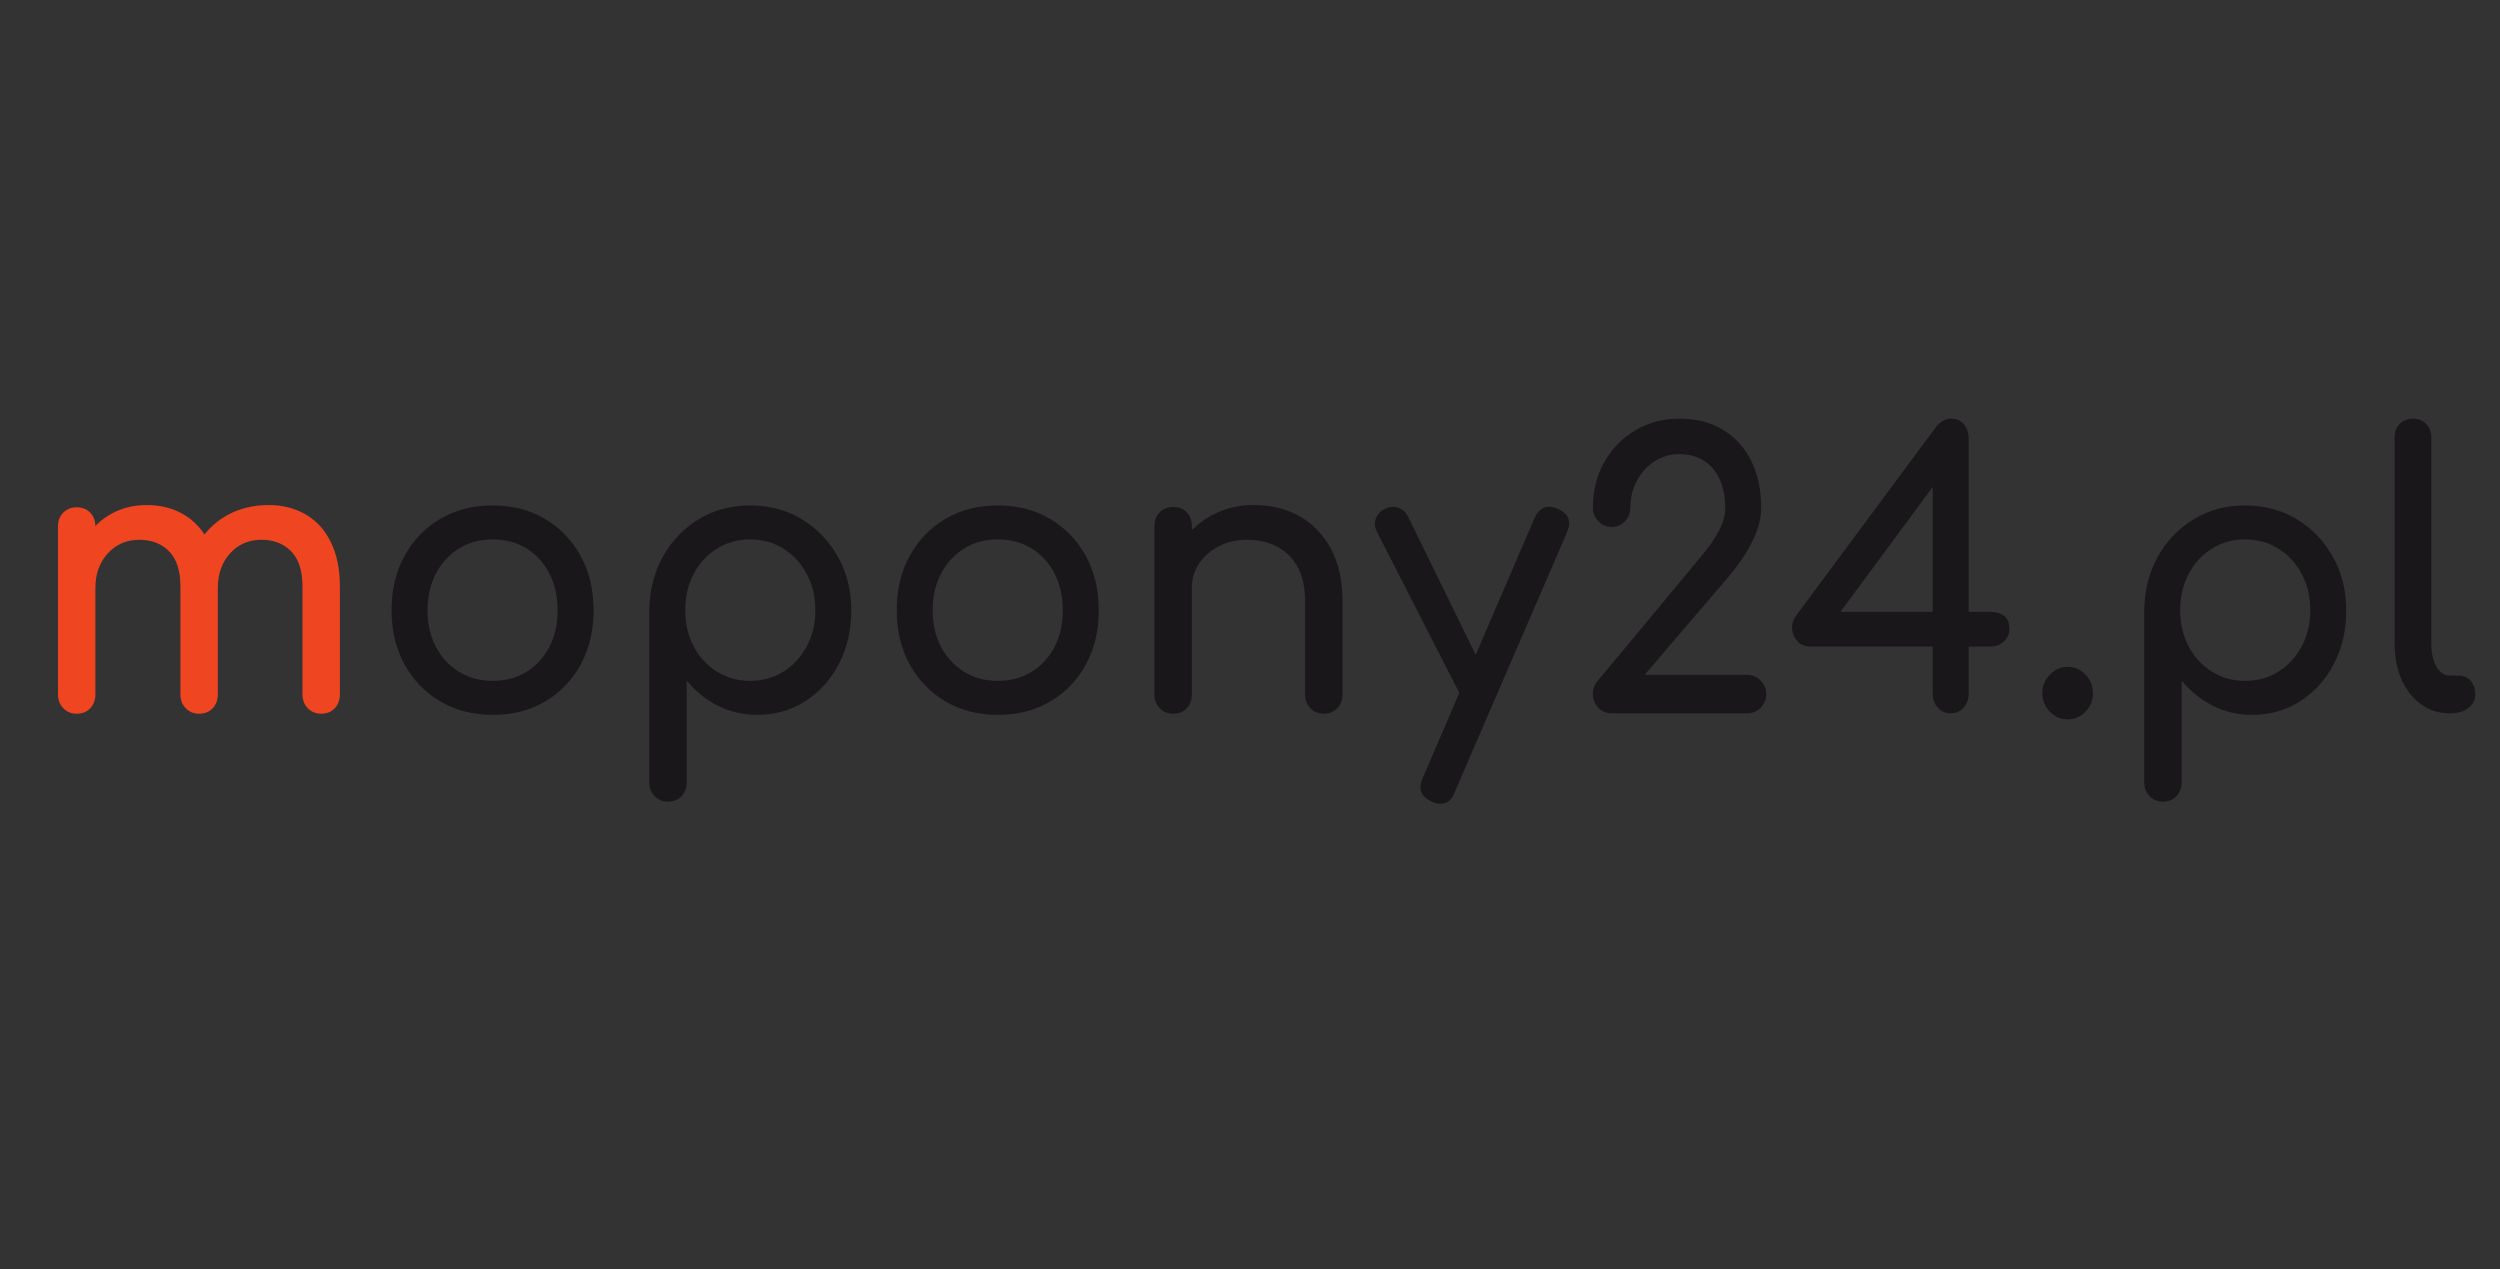 <?xml version="1.0" encoding="UTF-8" standalone="no"?>
<svg
   xmlns:dc="http://purl.org/dc/elements/1.1/"
   xmlns:cc="http://creativecommons.org/ns#"
   xmlns:rdf="http://www.w3.org/1999/02/22-rdf-syntax-ns#"
   xmlns:svg="http://www.w3.org/2000/svg"
   xmlns="http://www.w3.org/2000/svg"
   xmlns:xlink="http://www.w3.org/1999/xlink"
   xmlns:sodipodi="http://sodipodi.sourceforge.net/DTD/sodipodi-0.dtd"
   xmlns:inkscape="http://www.inkscape.org/namespaces/inkscape"
   width="4317.97pt"
   height="2191.98pt"
   viewBox="0 0 4317.97 2191.98"
   version="1.1"
   id="svg582"
   sodipodi:docname="mopony-logo.svg"
   inkscape:version="0.92.5 (2060ec1f9f, 2020-04-08)">
  <rect x="0" y="0" width="4317.97" height="2191.98" fill="#333333" stroke="none"/>
  <sodipodi:namedview
     pagecolor="#ffffff"
     bordercolor="#666666"
     borderopacity="1"
     objecttolerance="10"
     gridtolerance="10"
     guidetolerance="10"
     inkscape:pageopacity="0"
     inkscape:pageshadow="2"
     inkscape:window-width="1366"
     inkscape:window-height="709"
     id="namedview584"
     showgrid="false"
     inkscape:zoom="0.063146632"
     inkscape:cx="5821.7423"
     inkscape:cy="1802.2572"
     inkscape:window-x="0"
     inkscape:window-y="27"
     inkscape:window-maximized="1"
     inkscape:current-layer="svg582" />
  <defs
     id="defs547">
    <g
       id="g542">
      <symbol
         overflow="visible"
         id="glyph0-0">
        <path
           style="stroke:none;"
           d="M 37.078 0 C 31.516 0 26.801 -1.984 22.938 -5.953 C 19.082 -9.93 17.156 -14.625 17.156 -20.031 L 17.156 -352.547 C 17.156 -357.953 19.082 -362.641 22.938 -366.609 C 26.801 -370.586 31.516 -372.578 37.078 -372.578 L 254.938 -372.578 C 260.5 -372.578 265.133 -370.586 268.844 -366.609 C 272.551 -362.641 274.406 -357.953 274.406 -352.547 L 274.406 -20.031 C 274.406 -14.625 272.551 -9.93 268.844 -5.953 C 265.133 -1.984 260.5 0 254.938 0 Z M 145.547 -62.016 C 139.367 -62.016 133.961 -64.32 129.328 -68.938 C 124.691 -73.551 122.375 -79.195 122.375 -85.875 C 122.375 -92.227 124.691 -97.789 129.328 -102.562 C 133.961 -107.332 139.367 -109.719 145.547 -109.719 C 151.723 -109.719 157.129 -107.332 161.766 -102.562 C 166.398 -97.789 168.719 -92.227 168.719 -85.875 C 168.719 -79.508 166.477 -73.941 162 -69.172 C 157.52 -64.398 152.035 -62.016 145.547 -62.016 Z M 51.906 -35.781 L 240.094 -35.781 L 240.094 -337.281 L 51.906 -337.281 Z M 145.547 -122.609 C 140.297 -122.609 135.969 -124.352 132.562 -127.844 C 129.164 -131.344 127.469 -135.797 127.469 -141.203 C 127.469 -150.43 129.785 -159.816 134.422 -169.359 C 139.055 -178.898 145.234 -187.172 152.953 -194.172 C 158.211 -198.941 163.082 -203.629 167.562 -208.234 C 172.039 -212.848 175.594 -218.016 178.219 -223.734 C 180.844 -229.461 182.156 -236.617 182.156 -245.203 C 182.156 -255.066 178.988 -263.258 172.656 -269.781 C 166.32 -276.301 158.211 -279.562 148.328 -279.562 C 135.66 -279.562 125.926 -276.062 119.125 -269.062 C 112.32 -262.062 108.922 -252.047 108.922 -239.016 C 108.922 -233.598 107.223 -229.219 103.828 -225.875 C 100.43 -222.539 96.102 -220.875 90.844 -220.875 C 85.906 -220.875 81.734 -222.539 78.328 -225.875 C 74.93 -229.219 73.234 -233.598 73.234 -239.016 C 73.234 -253.961 76.398 -267 82.734 -278.125 C 89.066 -289.258 97.875 -297.926 109.156 -304.125 C 120.438 -310.332 133.492 -313.438 148.328 -313.438 C 161.609 -313.438 173.426 -310.57 183.781 -304.844 C 194.133 -299.113 202.32 -291.082 208.344 -280.75 C 214.375 -270.414 217.391 -258.566 217.391 -245.203 C 217.391 -233.441 215.535 -223.266 211.828 -214.672 C 208.117 -206.086 203.098 -198.375 196.766 -191.531 C 190.43 -184.695 183.398 -178.102 175.672 -171.75 C 171.961 -168.562 168.945 -164.102 166.625 -158.375 C 164.312 -152.656 163.156 -146.93 163.156 -141.203 C 163.156 -135.797 161.531 -131.344 158.281 -127.844 C 155.039 -124.352 150.797 -122.609 145.547 -122.609 Z M 145.547 -122.609 "
           id="path512" />
      </symbol>
      <symbol
         overflow="visible"
         id="glyph0-1">
        <path
           style="stroke:none;"
           d="M 374.516 0.484 C 367.723 0.484 362.082 -1.82 357.594 -6.438 C 353.113 -11.051 350.875 -16.859 350.875 -23.859 L 350.875 -160.297 C 350.875 -180.328 346.082 -195.191 336.5 -204.891 C 326.926 -214.598 314.414 -219.453 298.969 -219.453 C 282.895 -219.453 269.68 -213.723 259.328 -202.266 C 248.984 -190.816 243.812 -176.191 243.812 -158.391 L 205.344 -158.391 C 205.344 -179.055 209.664 -197.258 218.312 -213 C 226.969 -228.75 239.098 -241.078 254.703 -249.984 C 270.305 -258.891 288.148 -263.344 308.234 -263.344 C 325.848 -263.344 341.453 -259.363 355.047 -251.406 C 368.648 -243.457 379.234 -231.77 386.797 -216.344 C 394.367 -200.914 398.156 -182.234 398.156 -160.297 L 398.156 -23.859 C 398.156 -16.859 395.992 -11.051 391.672 -6.438 C 387.348 -1.82 381.629 0.484 374.516 0.484 Z M 65.359 0.484 C 58.555 0.484 52.914 -1.82 48.438 -6.438 C 43.957 -11.051 41.719 -16.859 41.719 -23.859 L 41.719 -236.141 C 41.719 -243.461 43.957 -249.348 48.438 -253.797 C 52.914 -258.242 58.555 -260.469 65.359 -260.469 C 72.461 -260.469 78.176 -258.242 82.5 -253.797 C 86.832 -249.348 89 -243.461 89 -236.141 L 89 -23.859 C 89 -16.859 86.832 -11.051 82.5 -6.438 C 78.176 -1.82 72.461 0.484 65.359 0.484 Z M 220.172 0.484 C 213.367 0.484 207.727 -1.82 203.25 -6.438 C 198.77 -11.051 196.531 -16.859 196.531 -23.859 L 196.531 -160.297 C 196.531 -180.328 191.738 -195.191 182.156 -204.891 C 172.582 -214.598 160.066 -219.453 144.609 -219.453 C 128.547 -219.453 115.258 -213.723 104.75 -202.266 C 94.25 -190.816 89 -176.191 89 -158.391 L 59.797 -158.391 C 59.797 -179.055 63.812 -197.258 71.844 -213 C 79.875 -228.75 91 -241.078 105.219 -249.984 C 119.438 -258.891 135.66 -263.344 153.891 -263.344 C 171.504 -263.344 187.109 -259.363 200.703 -251.406 C 214.297 -243.457 224.879 -231.77 232.453 -216.344 C 240.023 -200.914 243.812 -182.234 243.812 -160.297 L 243.812 -23.859 C 243.812 -16.859 241.645 -11.051 237.312 -6.438 C 232.988 -1.82 227.273 0.484 220.172 0.484 Z M 220.172 0.484 "
           id="path515" />
      </symbol>
      <symbol
         overflow="visible"
         id="glyph0-2">
        <path
           style="stroke:none;"
           d="M 156.672 1.906 C 131.641 1.906 109.539 -3.738 90.375 -15.031 C 71.219 -26.32 56.156 -41.906 45.188 -61.781 C 34.219 -81.656 28.734 -104.473 28.734 -130.234 C 28.734 -156.316 34.219 -179.297 45.188 -199.172 C 56.156 -219.047 71.219 -234.629 90.375 -245.922 C 109.539 -257.211 131.641 -262.859 156.672 -262.859 C 181.391 -262.859 203.328 -257.211 222.484 -245.922 C 241.641 -234.629 256.703 -219.047 267.672 -199.172 C 278.648 -179.297 284.141 -156.316 284.141 -130.234 C 284.141 -104.473 278.727 -81.656 267.906 -61.781 C 257.094 -41.906 242.109 -26.32 222.953 -15.031 C 203.797 -3.738 181.703 1.906 156.672 1.906 Z M 156.672 -41.031 C 172.734 -41.031 186.945 -44.844 199.312 -52.469 C 211.676 -60.102 221.332 -70.598 228.281 -83.953 C 235.227 -97.316 238.703 -112.742 238.703 -130.234 C 238.703 -147.723 235.227 -163.227 228.281 -176.75 C 221.332 -190.27 211.676 -200.844 199.312 -208.469 C 186.945 -216.102 172.734 -219.922 156.672 -219.922 C 140.598 -219.922 126.379 -216.102 114.016 -208.469 C 101.66 -200.844 91.926 -190.27 84.812 -176.75 C 77.707 -163.227 74.156 -147.723 74.156 -130.234 C 74.156 -112.742 77.707 -97.316 84.812 -83.953 C 91.926 -70.598 101.66 -60.102 114.016 -52.469 C 126.379 -44.844 140.598 -41.031 156.672 -41.031 Z M 156.672 -41.031 "
           id="path518" />
      </symbol>
      <symbol
         overflow="visible"
         id="glyph0-3">
        <path
           style="stroke:none;"
           d="M 65.359 111.625 C 58.555 111.625 52.914 109.316 48.438 104.703 C 43.957 100.098 41.719 94.297 41.719 87.297 L 41.719 -130.234 C 42.031 -155.359 47.742 -177.938 58.859 -197.969 C 69.984 -218.008 85.125 -233.832 104.281 -245.438 C 123.445 -257.051 145.082 -262.859 169.188 -262.859 C 193.594 -262.859 215.375 -257.051 234.531 -245.438 C 253.695 -233.832 268.914 -218.008 280.188 -197.969 C 291.469 -177.938 297.109 -155.359 297.109 -130.234 C 297.109 -105.109 291.93 -82.609 281.578 -62.734 C 271.234 -42.859 257.098 -27.113 239.172 -15.5 C 221.254 -3.895 201.016 1.906 178.453 1.906 C 160.223 1.906 143.457 -1.988 128.156 -9.781 C 112.863 -17.57 99.812 -28.145 89 -41.5 L 89 87.297 C 89 94.297 86.832 100.098 82.5 104.703 C 78.176 109.316 72.461 111.625 65.359 111.625 Z M 169.188 -41.031 C 184.945 -41.031 199.004 -44.926 211.359 -52.719 C 223.723 -60.508 233.535 -71.16 240.797 -84.672 C 248.055 -98.191 251.688 -113.379 251.688 -130.234 C 251.688 -147.41 248.055 -162.754 240.797 -176.266 C 233.535 -189.785 223.723 -200.441 211.359 -208.234 C 199.004 -216.023 184.945 -219.922 169.188 -219.922 C 153.727 -219.922 139.742 -216.023 127.234 -208.234 C 114.723 -200.441 104.91 -189.785 97.797 -176.266 C 90.691 -162.754 87.141 -147.41 87.141 -130.234 C 87.141 -113.379 90.691 -98.191 97.797 -84.672 C 104.91 -71.16 114.723 -60.508 127.234 -52.719 C 139.742 -44.926 153.727 -41.031 169.188 -41.031 Z M 169.188 -41.031 "
           id="path521" />
      </symbol>
      <symbol
         overflow="visible"
         id="glyph0-4">
        <path
           style="stroke:none;"
           d="M 255.859 0.484 C 249.055 0.484 243.414 -1.82 238.938 -6.438 C 234.457 -11.051 232.219 -16.859 232.219 -23.859 L 232.219 -141.203 C 232.219 -159.336 228.973 -174.129 222.484 -185.578 C 215.992 -197.023 207.266 -205.531 196.297 -211.094 C 185.328 -216.664 172.734 -219.453 158.516 -219.453 C 145.535 -219.453 133.789 -216.75 123.281 -211.344 C 112.781 -205.938 104.441 -198.695 98.266 -189.625 C 92.086 -180.562 89 -170.148 89 -158.391 L 59.797 -158.391 C 59.797 -178.422 64.504 -196.305 73.922 -212.047 C 83.348 -227.797 96.25 -240.281 112.625 -249.5 C 129.008 -258.727 147.398 -263.344 167.797 -263.344 C 189.117 -263.344 208.195 -258.648 225.031 -249.266 C 241.875 -239.879 255.16 -226.125 264.891 -208 C 274.629 -189.875 279.5 -167.609 279.5 -141.203 L 279.5 -23.859 C 279.5 -16.859 277.258 -11.051 272.781 -6.438 C 268.301 -1.82 262.66 0.484 255.859 0.484 Z M 65.359 0.484 C 58.555 0.484 52.914 -1.82 48.438 -6.438 C 43.957 -11.051 41.719 -16.859 41.719 -23.859 L 41.719 -236.625 C 41.719 -243.938 43.957 -249.816 48.438 -254.266 C 52.914 -258.723 58.555 -260.953 65.359 -260.953 C 72.461 -260.953 78.176 -258.723 82.5 -254.266 C 86.832 -249.816 89 -243.938 89 -236.625 L 89 -23.859 C 89 -16.859 86.832 -11.051 82.5 -6.438 C 78.176 -1.82 72.461 0.484 65.359 0.484 Z M 65.359 0.484 "
           id="path524" />
      </symbol>
      <symbol
         overflow="visible"
         id="glyph0-5">
        <path
           style="stroke:none;"
           d="M 87.141 114.5 C 84.047 114.5 80.336 113.539 76.016 111.625 C 62.422 105.27 58.711 95.254 64.891 81.578 L 206.266 -247.125 C 212.441 -260.477 222.176 -264.289 235.469 -258.562 C 249.375 -252.52 253.234 -242.504 247.047 -228.516 L 105.219 99.703 C 101.508 109.566 95.484 114.5 87.141 114.5 Z M 141.828 -10.5 C 135.961 -7.945 130.477 -7.703 125.375 -9.766 C 120.281 -11.836 116.188 -15.895 113.094 -21.938 L 6.953 -229.469 C 3.859 -235.508 3.469 -241.312 5.781 -246.875 C 8.102 -252.445 12.203 -256.504 18.078 -259.047 C 23.953 -261.586 29.516 -261.82 34.766 -259.75 C 40.016 -257.688 44.031 -253.633 46.812 -247.594 L 148.328 -40.078 C 151.41 -34.035 152.566 -28.227 151.797 -22.656 C 151.023 -17.094 147.703 -13.039 141.828 -10.5 Z M 141.828 -10.5 "
           id="path527" />
      </symbol>
      <symbol
         overflow="visible"
         id="glyph0-6">
        <path
           style="stroke:none;"
           d="M 53.766 0 C 46.973 0 41.332 -2.383 36.844 -7.156 C 32.363 -11.926 30.125 -17.648 30.125 -24.328 C 30.125 -31.328 32.289 -37.051 36.625 -41.5 L 168.25 -199.891 C 177.52 -211.023 184.703 -221.52 189.797 -231.375 C 194.898 -241.238 197.453 -250.617 197.453 -259.516 C 197.453 -273.516 195.133 -285.602 190.5 -295.781 C 185.863 -305.957 179.219 -313.828 170.562 -319.391 C 161.914 -324.953 151.566 -327.734 139.516 -327.734 C 127.773 -327.734 117.191 -324.633 107.766 -318.438 C 98.336 -312.238 90.922 -303.969 85.516 -293.625 C 80.109 -283.289 77.406 -271.922 77.406 -259.516 C 77.406 -253.16 75.164 -247.598 70.688 -242.828 C 66.207 -238.055 60.566 -235.672 53.766 -235.672 C 47.273 -235.672 41.711 -238.055 37.078 -242.828 C 32.441 -247.598 30.125 -253.16 30.125 -259.516 C 30.125 -281.148 34.91 -300.473 44.484 -317.484 C 54.066 -334.504 67.125 -347.941 83.656 -357.797 C 100.195 -367.648 118.816 -372.578 139.516 -372.578 C 160.523 -372.578 178.754 -367.969 194.203 -358.75 C 209.66 -349.531 221.633 -336.488 230.125 -319.625 C 238.625 -302.77 242.875 -282.734 242.875 -259.516 C 242.875 -249.336 240.789 -239 236.625 -228.5 C 232.457 -218.008 227.203 -207.992 220.859 -198.453 C 214.523 -188.91 208.113 -180.328 201.625 -172.703 L 95.484 -48.656 L 225.266 -48.656 C 232.066 -48.656 237.785 -46.191 242.422 -41.266 C 247.055 -36.336 249.375 -30.691 249.375 -24.328 C 249.375 -17.648 247.055 -11.926 242.422 -7.156 C 237.785 -2.383 232.066 0 225.266 0 Z M 53.766 0 "
           id="path530" />
      </symbol>
      <symbol
         overflow="visible"
         id="glyph0-7">
        <path
           style="stroke:none;"
           d="M 209.516 0 C 203.328 0 198.07 -2.383 193.75 -7.156 C 189.426 -11.926 187.266 -17.648 187.266 -24.328 L 187.266 -84.438 L 32.906 -84.438 C 25.801 -84.438 20.238 -86.66 16.219 -91.109 C 12.207 -95.566 9.969 -100.738 9.5 -106.625 C 9.039 -112.508 10.508 -117.836 13.906 -122.609 L 191.438 -362.094 C 193.906 -365.27 196.758 -367.812 200 -369.719 C 203.25 -371.625 206.883 -372.578 210.906 -372.578 C 217.395 -372.578 222.645 -370.191 226.656 -365.422 C 230.676 -360.66 232.688 -354.781 232.688 -347.781 L 232.688 -128.328 L 260.5 -128.328 C 266.988 -128.328 272.551 -126.734 277.188 -123.547 C 281.82 -120.367 284.141 -114.648 284.141 -106.391 C 284.141 -100.348 281.82 -95.176 277.188 -90.875 C 272.551 -86.582 266.988 -84.438 260.5 -84.438 L 232.688 -84.438 L 232.688 -24.328 C 232.688 -17.648 230.52 -11.926 226.188 -7.156 C 221.863 -2.383 216.305 0 209.516 0 Z M 60.719 -114.969 L 48.203 -128.328 L 187.266 -128.328 L 187.266 -324.875 L 201.625 -305.797 Z M 60.719 -114.969 "
           id="path533" />
      </symbol>
      <symbol
         overflow="visible"
         id="glyph0-8">
        <path
           style="stroke:none;"
           d="M 55.156 7.641 C 46.508 7.641 39.016 4.379 32.672 -2.141 C 26.336 -8.66 23.172 -16.375 23.172 -25.281 C 23.172 -34.508 26.336 -42.379 32.672 -48.891 C 39.016 -55.41 46.508 -58.672 55.156 -58.672 C 64.113 -58.672 71.68 -55.41 77.859 -48.891 C 84.047 -42.379 87.141 -34.508 87.141 -25.281 C 87.141 -16.375 84.047 -8.66 77.859 -2.141 C 71.68 4.379 64.113 7.641 55.156 7.641 Z M 55.156 7.641 "
           id="path536" />
      </symbol>
      <symbol
         overflow="visible"
         id="glyph0-9">
        <path
           style="stroke:none;"
           d="M 101.969 0 C 88.375 0 76.32 -3.816 65.812 -11.453 C 55.312 -19.086 47.125 -29.504 41.25 -42.703 C 35.383 -55.898 32.453 -71.082 32.453 -88.25 L 32.453 -348.734 C 32.453 -355.734 34.613 -361.457 38.938 -365.906 C 43.258 -370.352 48.82 -372.578 55.625 -372.578 C 62.414 -372.578 67.973 -370.352 72.297 -365.906 C 76.629 -361.457 78.797 -355.734 78.797 -348.734 L 78.797 -88.25 C 78.797 -76.488 80.957 -66.789 85.281 -59.156 C 89.613 -51.52 95.176 -47.703 101.969 -47.703 L 113.562 -47.703 C 119.738 -47.703 124.758 -45.473 128.625 -41.016 C 132.488 -36.566 134.422 -30.848 134.422 -23.859 C 134.422 -16.859 131.484 -11.129 125.609 -6.672 C 119.742 -2.223 112.176 0 102.906 0 Z M 101.969 0 "
           id="path539" />
      </symbol>
    </g>
    <clipPath
       id="clip1">
      <path
         d="M 0 0 L 4317.969 0 L 4317.969 2191.98 L 0 2191.98 Z M 0 0 "
         id="path544" />
    </clipPath>
  </defs>
  <g
     id="surface6"
     transform="matrix(1.366,0,0,1.366,-795.767,-469.34)">
    <g
       style="fill:#f04521;fill-opacity:1"
       id="g551">
      <use
         xlink:href="#glyph0-1"
         x="614.146"
         y="1245.53"
         id="use549"
         width="100%"
         height="100%" />
    </g>
    <g
       style="fill:#191719;fill-opacity:1"
       id="g573">
      <use
         xlink:href="#glyph0-2"
         x="1048.929"
         y="1245.53"
         id="use553"
         width="100%"
         height="100%" />
      <use
         xlink:href="#glyph0-3"
         x="1361.806"
         y="1245.53"
         id="use555"
         width="100%"
         height="100%" />
      <use
         xlink:href="#glyph0-2"
         x="1687.662"
         y="1245.53"
         id="use557"
         width="100%"
         height="100%" />
      <use
         xlink:href="#glyph0-4"
         x="2000.539"
         y="1245.53"
         id="use559"
         width="100%"
         height="100%" />
      <use
         xlink:href="#glyph0-5"
         x="2316.66"
         y="1245.53"
         id="use561"
         width="100%"
         height="100%" />
      <use
         xlink:href="#glyph0-6"
         x="2566.499"
         y="1245.53"
         id="use563"
         width="100%"
         height="100%" />
      <use
         xlink:href="#glyph0-7"
         x="2839.049"
         y="1245.53"
         id="use565"
         width="100%"
         height="100%" />
      <use
         xlink:href="#glyph0-8"
         x="3141.729"
         y="1245.53"
         id="use567"
         width="100%"
         height="100%" />
      <use
         xlink:href="#glyph0-3"
         x="3252.047"
         y="1245.53"
         id="use569"
         width="100%"
         height="100%" />
      <use
         xlink:href="#glyph0-9"
         x="3577.903"
         y="1245.53"
         id="use571"
         width="100%"
         height="100%" />
    </g>
    <g
       clip-path="url(#clip1)"
       id="g579"
       style="clip-rule:nonzero">
      <path
         style="fill:none;stroke:#ffffff;stroke-width:1.25;stroke-linecap:butt;stroke-linejoin:miter;stroke-miterlimit:10;stroke-opacity:1"
         d="m 0,-1.9375e-4 h -27 m 4290.969,0 h 27 M 0,-2125.985 h -27 m 4290.969,0 h 27 M 6,6 v 27 M 6,-2131.985 v -27 M 4257.969,6 v 27 m 0,-2164.984 v -27"
         transform="matrix(1,0,0,-1,27,32.996)"
         id="path575"
         inkscape:connector-curvature="0" />
      <path
         style="fill:none;stroke:#000000;stroke-width:0.25;stroke-linecap:butt;stroke-linejoin:miter;stroke-miterlimit:10;stroke-opacity:1"
         d="m 0,-1.9375e-4 h -27 m 4290.969,0 h 27 M 0,-2125.985 h -27 m 4290.969,0 h 27 M 6,6 v 27 M 6,-2131.985 v -27 M 4257.969,6 v 27 m 0,-2164.984 v -27"
         transform="matrix(1,0,0,-1,27,32.996)"
         id="path577"
         inkscape:connector-curvature="0" />
    </g>
  </g>
</svg>
